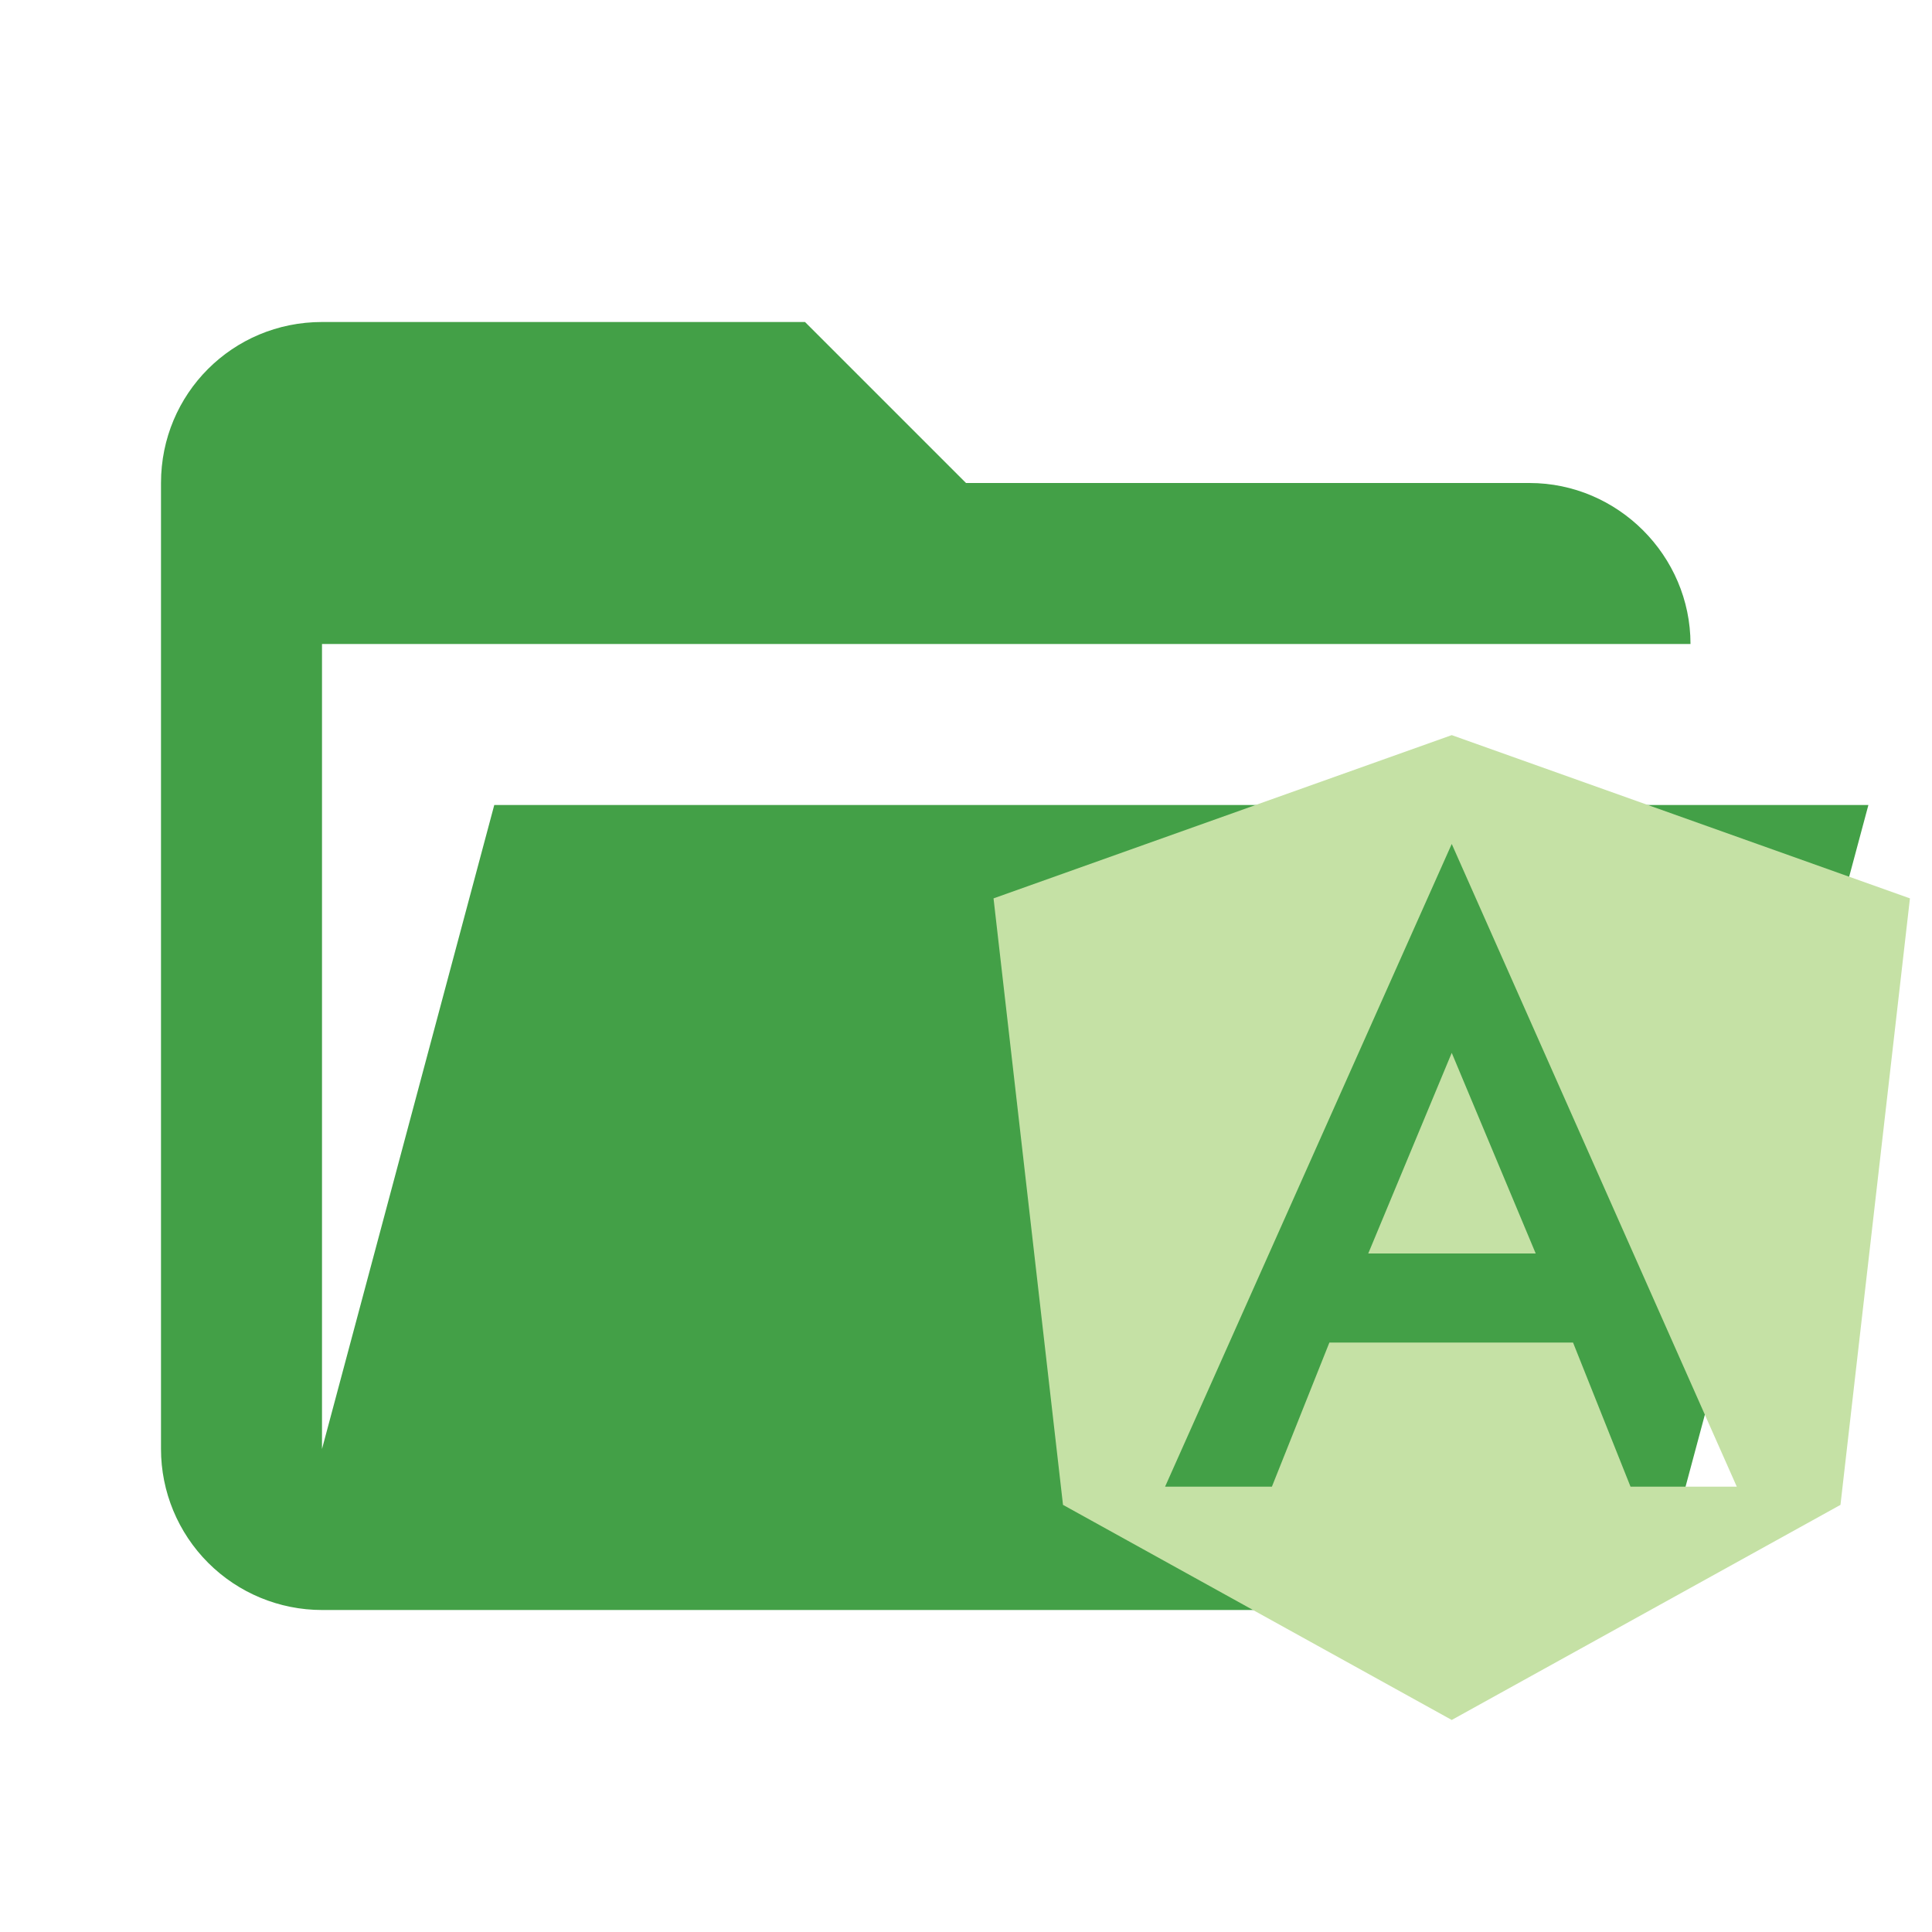 <svg viewBox="0 0 24 24" fill="none" xmlns="http://www.w3.org/2000/svg">
  <path
    d="M19 20H4C3.47 20 2.961 19.789 2.586 19.414C2.211 19.039 2 18.53 2 18V6C2 4.89 2.89 4 4 4H10L12 6H19C20.097 6 21 6.903 21 8H4V18L6.14 10H23.21L20.93 18.5C20.7 19.37 19.92 20 19 20Z"
    fill="#43A047" />
  <path fill-rule="evenodd" clip-rule="evenodd"
    d="M18.034 9.132L23.726 11.16L22.863 18.694L18.034 21.366L13.205 18.694L12.342 11.16L18.034 9.132H18.034ZM18.034 10.484L14.473 18.468H15.8L16.514 16.678H19.541L20.255 18.468H21.575L18.034 10.484H18.034ZM19.077 15.571H16.997L18.034 13.079L19.077 15.571Z"
    fill="#C5E1A5" />
</svg>